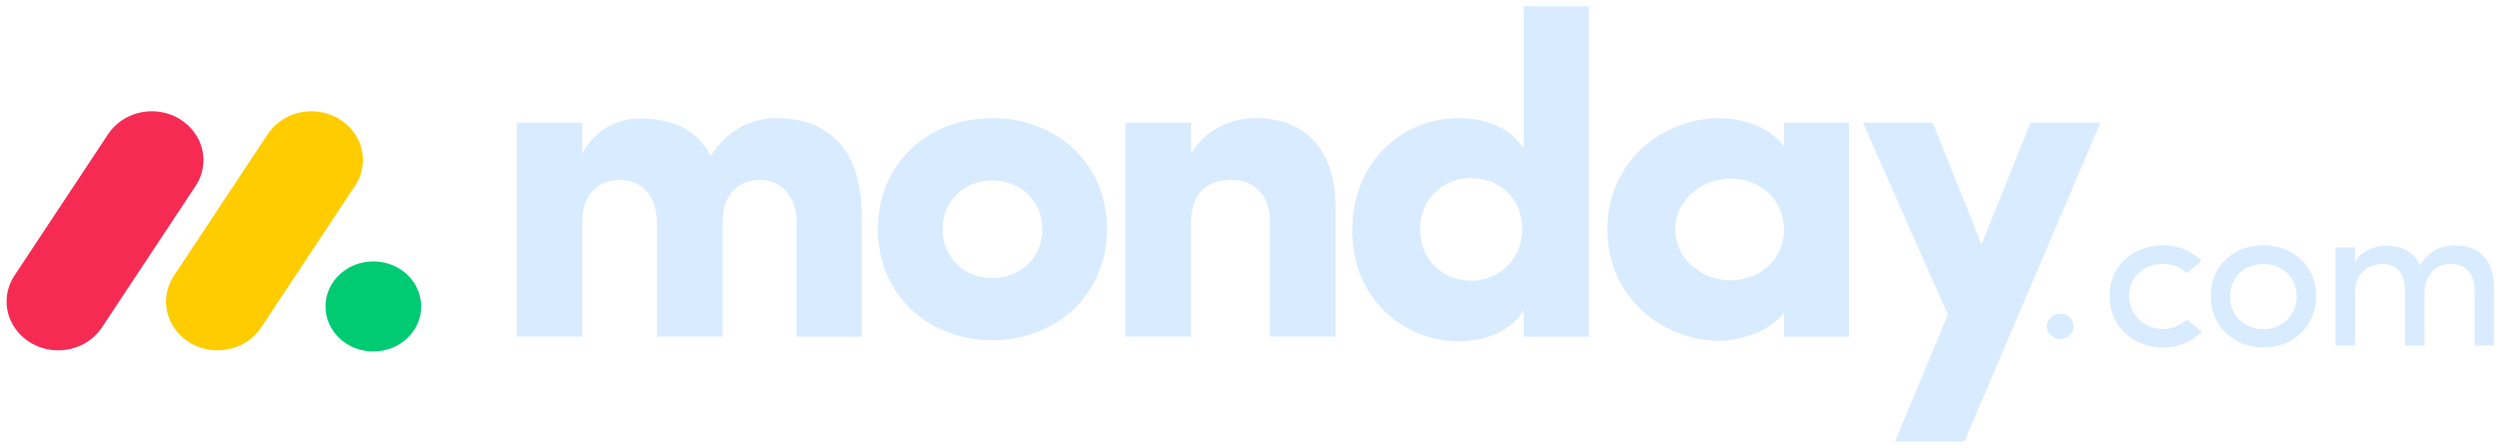 <svg width="201" height="36" viewBox="0 0 201 36" fill="none" xmlns="http://www.w3.org/2000/svg">
<path d="M4.677 28.164C3.94 28.165 3.216 27.979 2.578 27.623C1.941 27.268 1.413 26.756 1.049 26.14C0.69 25.528 0.511 24.835 0.532 24.133C0.552 23.431 0.77 22.748 1.163 22.156L8.633 10.877C9.016 10.271 9.558 9.773 10.206 9.434C10.854 9.096 11.584 8.929 12.321 8.95C13.057 8.967 13.776 9.172 14.403 9.544C15.03 9.915 15.543 10.441 15.89 11.066C16.586 12.332 16.499 13.855 15.665 15.043L8.2 26.323C7.821 26.89 7.3 27.356 6.684 27.678C6.068 28 5.377 28.167 4.677 28.164Z" fill="#F62B54"/>
<path d="M17.49 28.164C15.983 28.164 14.597 27.389 13.869 26.144C13.511 25.535 13.333 24.843 13.353 24.142C13.373 23.442 13.591 22.761 13.983 22.171L21.439 10.918C21.816 10.303 22.357 9.796 23.006 9.451C23.655 9.105 24.388 8.932 25.13 8.95C26.649 8.982 28.026 9.799 28.723 11.078C29.414 12.356 29.313 13.888 28.453 15.074L20.999 26.327C20.622 26.892 20.102 27.356 19.489 27.677C18.876 27.998 18.188 28.165 17.49 28.164Z" fill="#FFCC00"/>
<path d="M30.017 28.258C32.141 28.258 33.863 26.637 33.863 24.638C33.863 22.638 32.141 21.018 30.017 21.018C27.893 21.018 26.171 22.638 26.171 24.638C26.171 26.637 27.893 28.258 30.017 28.258Z" fill="#00CA72"/>
<path d="M197.096 21.228C198.257 21.228 198.952 22.022 198.952 23.323V27.782H200.53V23.221C200.53 21.009 199.446 19.726 197.408 19.726C196.61 19.726 195.343 19.936 194.589 21.346C194.413 20.93 194.124 20.568 193.751 20.297C193.378 20.026 192.937 19.858 192.473 19.809C192.18 19.758 191.883 19.741 191.586 19.759C190.937 19.809 189.782 20.197 189.35 21.077V19.895H187.77V27.782H189.35V23.526C189.35 21.87 190.477 21.228 191.605 21.228C192.662 21.228 193.357 22.005 193.357 23.306V27.782H194.927V23.526C194.927 22.208 195.75 21.212 197.096 21.228ZM181.973 26.464C182.695 26.479 183.391 26.202 183.896 25.7C184.402 25.198 184.672 24.515 184.645 23.813C184.645 22.224 183.429 21.228 181.973 21.228C180.515 21.228 179.301 22.224 179.301 23.813C179.273 24.513 179.542 25.195 180.045 25.695C180.549 26.198 181.242 26.476 181.96 26.464H181.973ZM181.973 27.943C179.665 27.943 177.739 26.304 177.739 23.804C177.739 21.304 179.665 19.717 181.973 19.717C184.281 19.717 186.222 21.304 186.222 23.804C186.222 26.304 184.269 27.951 181.962 27.951L181.973 27.943ZM169.612 23.804L169.596 23.813C169.596 21.313 171.573 19.726 173.897 19.717C174.48 19.706 175.06 19.813 175.598 20.031C176.136 20.249 176.62 20.573 177.019 20.983L175.822 21.963C175.569 21.723 175.267 21.534 174.937 21.406C174.606 21.279 174.252 21.215 173.897 21.22C172.441 21.22 171.174 22.217 171.174 23.804C171.174 24.877 171.838 25.843 172.855 26.254C173.873 26.665 175.044 26.437 175.822 25.679L177.037 26.659C176.636 27.072 176.149 27.401 175.608 27.622C175.067 27.843 174.484 27.953 173.897 27.943C171.59 27.943 169.612 26.304 169.612 23.804ZM164.558 26.268C164.557 26.13 164.584 25.993 164.637 25.865C164.69 25.737 164.769 25.62 164.869 25.522C164.97 25.423 165.089 25.344 165.221 25.29C165.353 25.236 165.495 25.207 165.638 25.206C165.782 25.207 165.923 25.236 166.055 25.29C166.187 25.344 166.306 25.423 166.406 25.522C166.507 25.62 166.586 25.737 166.639 25.865C166.692 25.993 166.719 26.13 166.717 26.268C166.703 26.535 166.584 26.787 166.383 26.972C166.182 27.157 165.916 27.262 165.638 27.264C165.36 27.262 165.093 27.157 164.893 26.972C164.692 26.787 164.573 26.535 164.558 26.268Z" fill="#D9ECFF"/>
<path fill-rule="evenodd" clip-rule="evenodd" d="M168.876 9.868H163.256L159.316 19.633L155.398 9.868H149.778L156.61 25.298L152.36 35.5H157.939L168.876 9.868ZM134.696 18.45C134.696 20.916 136.937 22.538 139.138 22.538C141.302 22.538 143.428 21.028 143.428 18.449C143.428 15.87 141.302 14.358 139.138 14.358C136.937 14.358 134.696 15.982 134.696 18.449V18.45ZM143.428 27.067V25.114C142.288 26.773 139.629 27.4 138.265 27.4C133.748 27.4 129.229 23.976 129.229 18.449C129.229 12.924 133.746 9.5 138.265 9.5C139.403 9.5 142.062 9.865 143.428 11.782V9.874H148.666V27.07L143.428 27.068V27.067ZM127.739 27.067H122.5V24.93C121.624 26.513 119.502 27.435 117.299 27.435C112.742 27.435 108.718 23.936 108.718 18.519C108.718 13 112.742 9.497 117.299 9.497C119.499 9.497 121.628 10.379 122.5 11.963V0.5H127.739V27.067ZM122.386 18.411C122.386 15.833 120.45 14.322 118.287 14.322C116.045 14.322 114.184 15.943 114.184 18.411C114.184 20.958 116.045 22.571 118.285 22.571C120.49 22.574 122.386 20.879 122.386 18.411ZM95.765 17.966C95.765 15.352 97.17 14.468 99.03 14.468C100.814 14.468 102.105 15.609 102.105 17.892V27.064H107.382V16.789C107.382 11.892 104.875 9.497 100.888 9.497C98.8 9.497 96.713 10.638 95.763 12.37V9.868H90.49V27.064H95.765V17.966ZM79.775 27.359C74.764 27.359 70.584 23.824 70.584 18.409C70.584 12.992 74.759 9.492 79.775 9.492C84.79 9.492 89.002 12.992 89.002 18.409C89.002 23.827 84.786 27.36 79.775 27.36V27.359ZM79.775 22.352C81.975 22.352 83.8 20.803 83.8 18.411C83.8 16.09 81.977 14.506 79.775 14.506C79.245 14.498 78.719 14.594 78.228 14.788C77.738 14.982 77.294 15.27 76.923 15.634C76.55 16 76.257 16.434 76.062 16.912C75.867 17.389 75.774 17.898 75.788 18.411C75.79 20.806 77.612 22.352 79.775 22.352ZM61.124 14.47C62.68 14.47 64.048 15.649 64.048 17.893V27.067H69.287V17.3C69.287 12.108 66.661 9.493 62.452 9.493C61.202 9.493 58.847 9.859 57.138 12.549C56.15 10.56 54.253 9.528 51.448 9.528C50.474 9.524 49.52 9.789 48.699 10.292C47.877 10.795 47.224 11.514 46.817 12.365V9.869H41.537V27.065H46.812V17.966C46.812 15.352 48.294 14.468 49.887 14.468C51.407 14.468 52.771 15.609 52.811 17.782V27.065H58.087V17.966C58.087 15.466 59.455 14.471 61.124 14.471V14.47Z" fill="#D9ECFF"/>
</svg>
